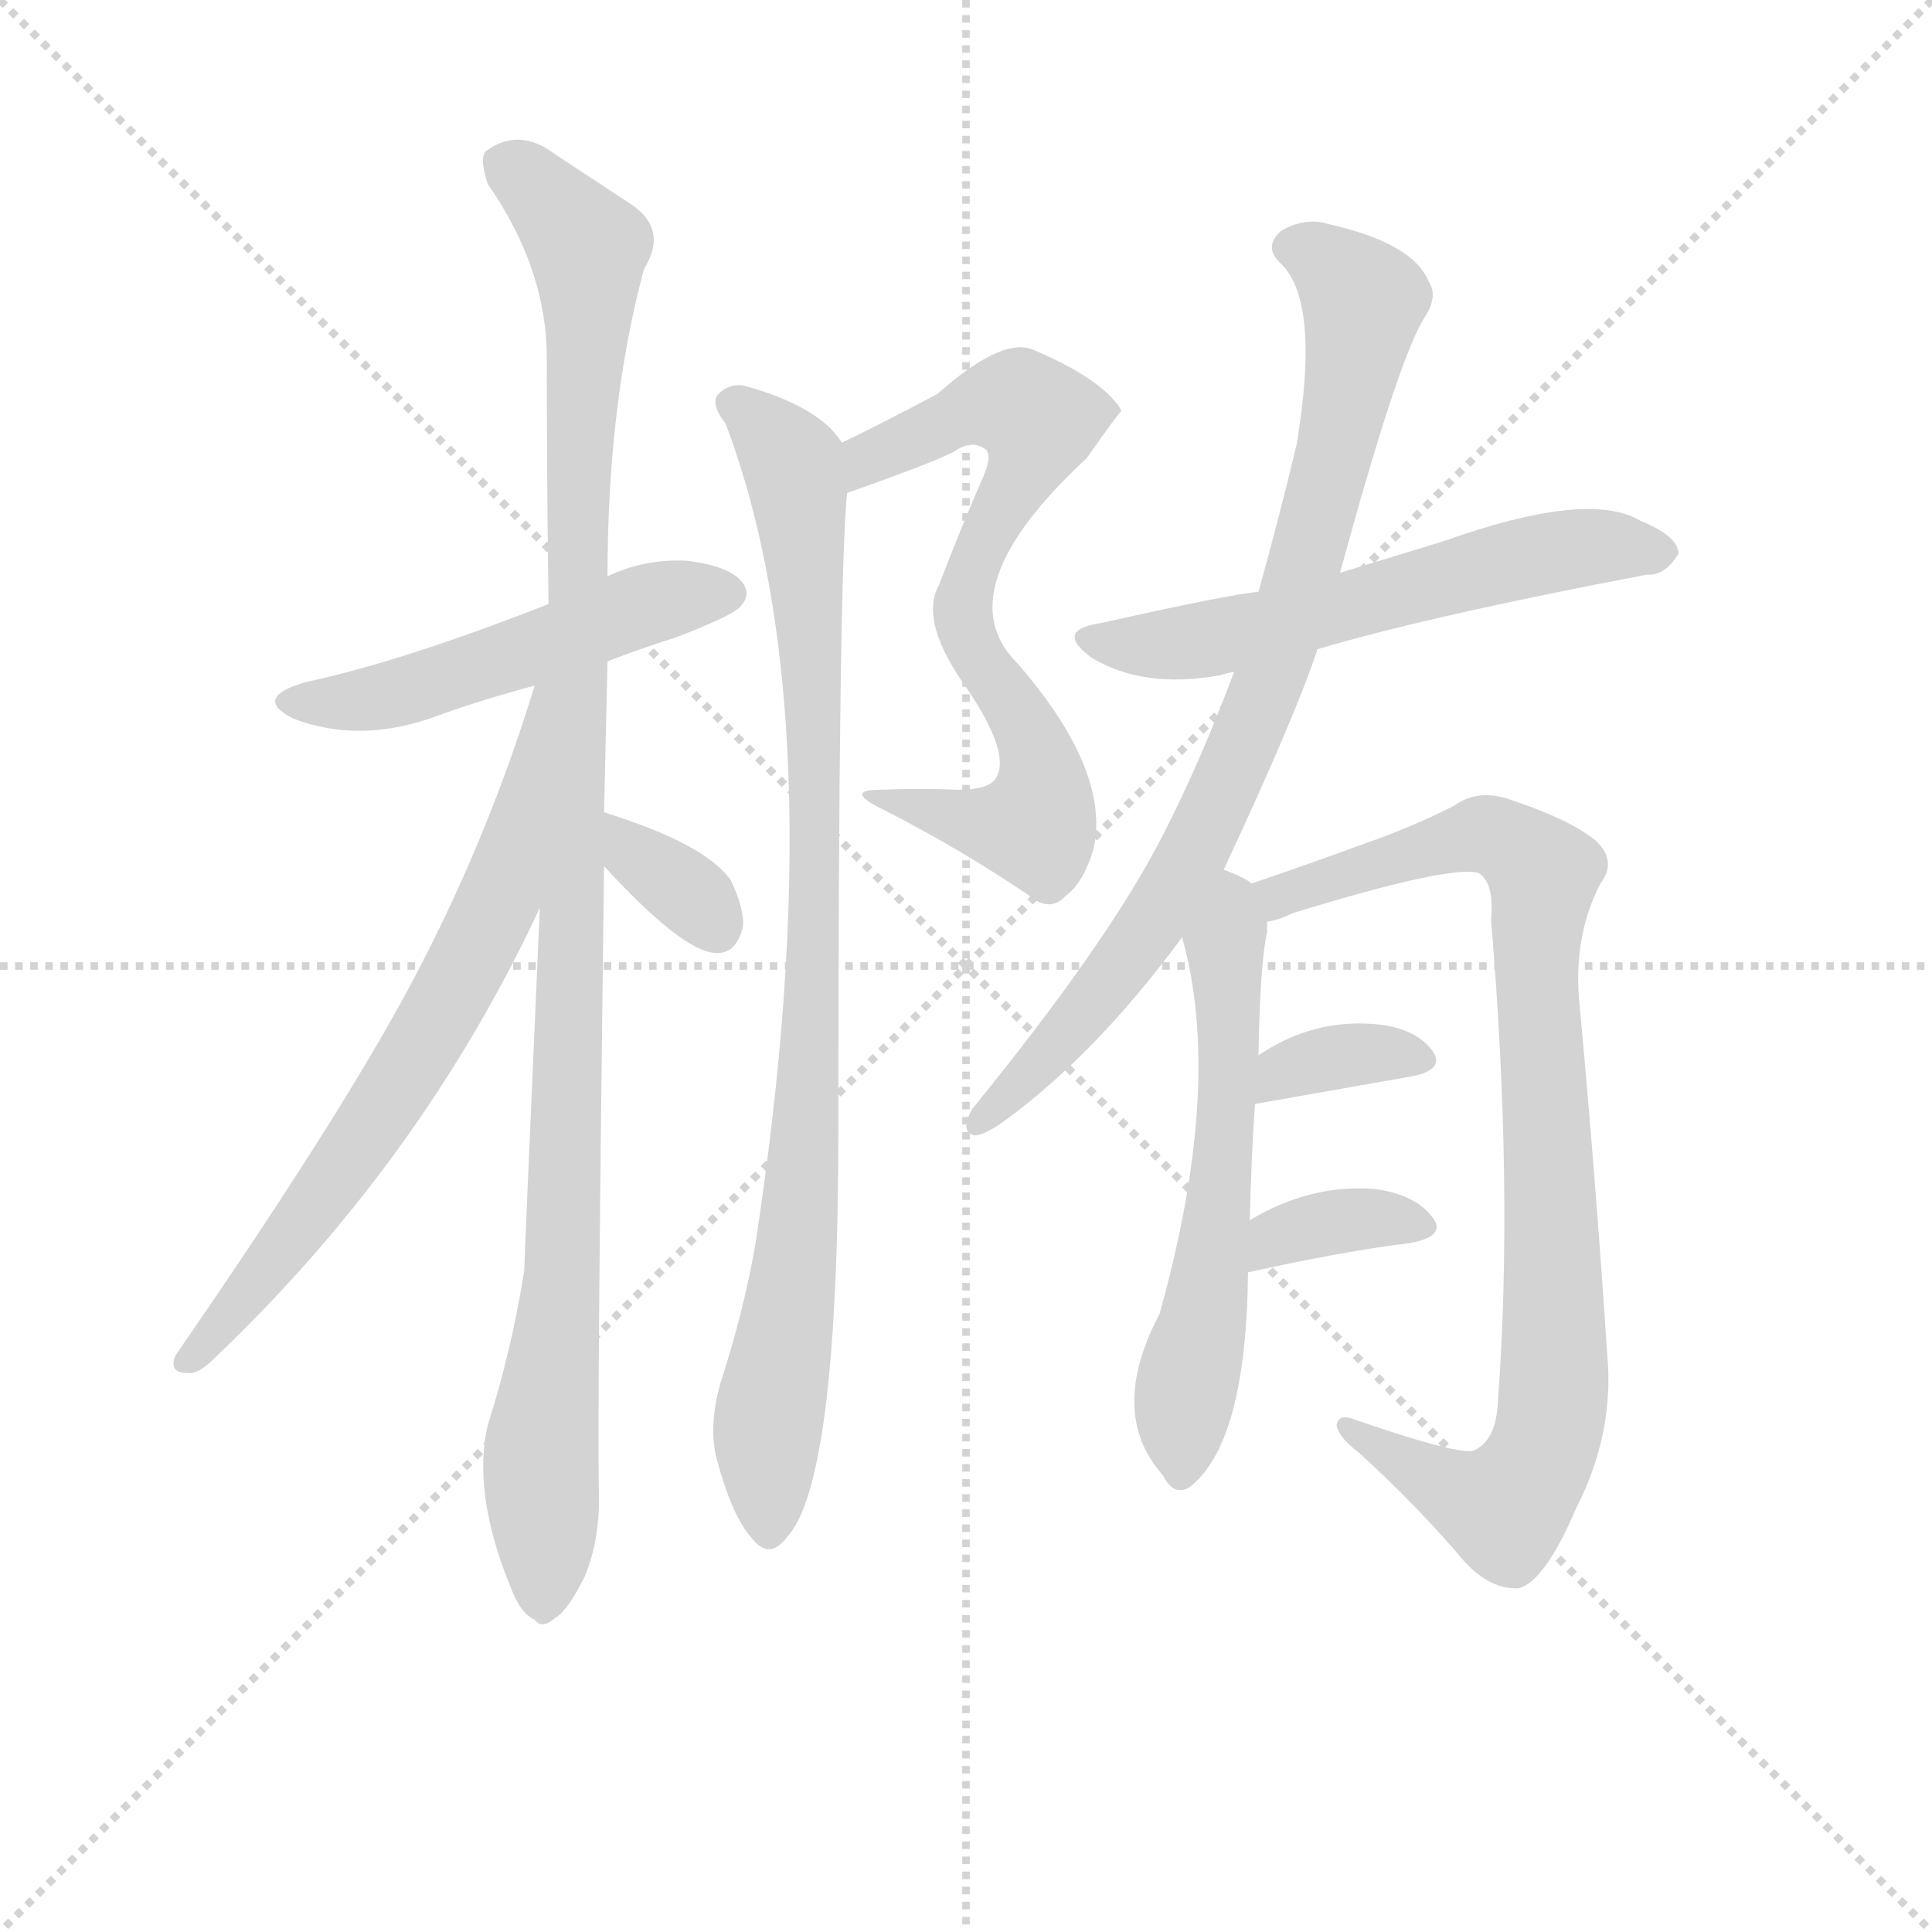 <svg version="1.1" viewBox="0 0 1024 1024" xmlns="http://www.w3.org/2000/svg">
  <g stroke="lightgray" stroke-dasharray="1,1" stroke-width="1" transform="scale(4, 4)">
    <line x1="0" y1="0" x2="256" y2="256"></line>
    <line x1="256" y1="0" x2="0" y2="256"></line>
    <line x1="128" y1="0" x2="128" y2="256"></line>
    <line x1="0" y1="128" x2="256" y2="128"></line>
  </g>
  <g transform="scale(0.92, -0.92) translate(60, -830)">
    <style type="text/css">
      
        @keyframes keyframes0 {
          from {
            stroke: blue;
            stroke-dashoffset: 513;
            stroke-width: 128;
          }
          63% {
            animation-timing-function: step-end;
            stroke: blue;
            stroke-dashoffset: 0;
            stroke-width: 128;
          }
          to {
            stroke: black;
            stroke-width: 1024;
          }
        }
        #make-me-a-hanzi-animation-0 {
          animation: keyframes0 0.667s both;
          animation-delay: 0s;
          animation-timing-function: linear;
        }
      
        @keyframes keyframes1 {
          from {
            stroke: blue;
            stroke-dashoffset: 1102;
            stroke-width: 128;
          }
          78% {
            animation-timing-function: step-end;
            stroke: blue;
            stroke-dashoffset: 0;
            stroke-width: 128;
          }
          to {
            stroke: black;
            stroke-width: 1024;
          }
        }
        #make-me-a-hanzi-animation-1 {
          animation: keyframes1 1.147s both;
          animation-delay: 0.667s;
          animation-timing-function: linear;
        }
      
        @keyframes keyframes2 {
          from {
            stroke: blue;
            stroke-dashoffset: 700;
            stroke-width: 128;
          }
          69% {
            animation-timing-function: step-end;
            stroke: blue;
            stroke-dashoffset: 0;
            stroke-width: 128;
          }
          to {
            stroke: black;
            stroke-width: 1024;
          }
        }
        #make-me-a-hanzi-animation-2 {
          animation: keyframes2 0.82s both;
          animation-delay: 1.814s;
          animation-timing-function: linear;
        }
      
        @keyframes keyframes3 {
          from {
            stroke: blue;
            stroke-dashoffset: 338;
            stroke-width: 128;
          }
          52% {
            animation-timing-function: step-end;
            stroke: blue;
            stroke-dashoffset: 0;
            stroke-width: 128;
          }
          to {
            stroke: black;
            stroke-width: 1024;
          }
        }
        #make-me-a-hanzi-animation-3 {
          animation: keyframes3 0.525s both;
          animation-delay: 2.634s;
          animation-timing-function: linear;
        }
      
        @keyframes keyframes4 {
          from {
            stroke: blue;
            stroke-dashoffset: 713;
            stroke-width: 128;
          }
          70% {
            animation-timing-function: step-end;
            stroke: blue;
            stroke-dashoffset: 0;
            stroke-width: 128;
          }
          to {
            stroke: black;
            stroke-width: 1024;
          }
        }
        #make-me-a-hanzi-animation-4 {
          animation: keyframes4 0.83s both;
          animation-delay: 3.159s;
          animation-timing-function: linear;
        }
      
        @keyframes keyframes5 {
          from {
            stroke: blue;
            stroke-dashoffset: 925;
            stroke-width: 128;
          }
          75% {
            animation-timing-function: step-end;
            stroke: blue;
            stroke-dashoffset: 0;
            stroke-width: 128;
          }
          to {
            stroke: black;
            stroke-width: 1024;
          }
        }
        #make-me-a-hanzi-animation-5 {
          animation: keyframes5 1.003s both;
          animation-delay: 3.989s;
          animation-timing-function: linear;
        }
      
        @keyframes keyframes6 {
          from {
            stroke: blue;
            stroke-dashoffset: 591;
            stroke-width: 128;
          }
          66% {
            animation-timing-function: step-end;
            stroke: blue;
            stroke-dashoffset: 0;
            stroke-width: 128;
          }
          to {
            stroke: black;
            stroke-width: 1024;
          }
        }
        #make-me-a-hanzi-animation-6 {
          animation: keyframes6 0.731s both;
          animation-delay: 4.992s;
          animation-timing-function: linear;
        }
      
        @keyframes keyframes7 {
          from {
            stroke: blue;
            stroke-dashoffset: 842;
            stroke-width: 128;
          }
          73% {
            animation-timing-function: step-end;
            stroke: blue;
            stroke-dashoffset: 0;
            stroke-width: 128;
          }
          to {
            stroke: black;
            stroke-width: 1024;
          }
        }
        #make-me-a-hanzi-animation-7 {
          animation: keyframes7 0.935s both;
          animation-delay: 5.723s;
          animation-timing-function: linear;
        }
      
        @keyframes keyframes8 {
          from {
            stroke: blue;
            stroke-dashoffset: 596;
            stroke-width: 128;
          }
          66% {
            animation-timing-function: step-end;
            stroke: blue;
            stroke-dashoffset: 0;
            stroke-width: 128;
          }
          to {
            stroke: black;
            stroke-width: 1024;
          }
        }
        #make-me-a-hanzi-animation-8 {
          animation: keyframes8 0.735s both;
          animation-delay: 6.658s;
          animation-timing-function: linear;
        }
      
        @keyframes keyframes9 {
          from {
            stroke: blue;
            stroke-dashoffset: 905;
            stroke-width: 128;
          }
          75% {
            animation-timing-function: step-end;
            stroke: blue;
            stroke-dashoffset: 0;
            stroke-width: 128;
          }
          to {
            stroke: black;
            stroke-width: 1024;
          }
        }
        #make-me-a-hanzi-animation-9 {
          animation: keyframes9 0.986s both;
          animation-delay: 7.393s;
          animation-timing-function: linear;
        }
      
        @keyframes keyframes10 {
          from {
            stroke: blue;
            stroke-dashoffset: 351;
            stroke-width: 128;
          }
          53% {
            animation-timing-function: step-end;
            stroke: blue;
            stroke-dashoffset: 0;
            stroke-width: 128;
          }
          to {
            stroke: black;
            stroke-width: 1024;
          }
        }
        #make-me-a-hanzi-animation-10 {
          animation: keyframes10 0.536s both;
          animation-delay: 8.38s;
          animation-timing-function: linear;
        }
      
        @keyframes keyframes11 {
          from {
            stroke: blue;
            stroke-dashoffset: 356;
            stroke-width: 128;
          }
          54% {
            animation-timing-function: step-end;
            stroke: blue;
            stroke-dashoffset: 0;
            stroke-width: 128;
          }
          to {
            stroke: black;
            stroke-width: 1024;
          }
        }
        #make-me-a-hanzi-animation-11 {
          animation: keyframes11 0.54s both;
          animation-delay: 8.915s;
          animation-timing-function: linear;
        }
      
    </style>
    
      <path d="M 290 449 Q 308 456 330 463 Q 361 475 366 480 Q 373 487 368 494 Q 361 504 335 507 Q 311 508 290 498 L 256 482 Q 172 449 116 437 Q 85 428 109 416 Q 148 401 193 418 Q 218 427 248 435 L 290 449 Z" fill="lightgray"></path>
    
      <path d="M 288 362 L 290 449 L 290 498 Q 290 597 311 675 Q 326 699 301 714 L 260 741 Q 239 757 220 743 Q 216 739 221 724 Q 255 675 255 624 Q 255 558 256 482 L 251 307 Q 242 102 242 98 Q 235 53 221 9 Q 212 -30 234 -84 Q 240 -100 248 -103 Q 252 -109 260 -102 Q 267 -98 277 -78 Q 286 -56 285 -28 Q 284 15 288 331 L 288 362 Z" fill="lightgray"></path>
    
      <path d="M 248 435 Q 223 353 184 277 Q 144 198 41 49 Q 37 39 48 39 Q 54 38 63 47 Q 183 161 251 307 C 329 472 257 464 248 435 Z" fill="lightgray"></path>
    
      <path d="M 288 331 Q 333 282 352 281 Q 364 280 368 296 Q 369 306 361 323 Q 346 344 288 362 C 259 371 268 353 288 331 Z" fill="lightgray"></path>
    
      <path d="M 428 546 Q 479 564 490 570 Q 500 577 508 571 Q 512 567 505 552 Q 492 522 481 493 Q 469 472 498 432 Q 522 396 514 382 Q 510 375 492 375 Q 470 376 447 375 Q 425 375 450 363 Q 493 341 533 314 Q 545 304 554 314 Q 564 321 570 341 Q 580 386 526 448 Q 484 490 566 566 Q 585 593 586 593 Q 585 596 583 598 Q 570 614 534 629 Q 516 635 480 603 Q 444 584 425 575 C 398 562 400 536 428 546 Z" fill="lightgray"></path>
    
      <path d="M 425 575 Q 412 596 368 608 Q 359 609 353 602 Q 350 596 358 586 Q 422 417 375 112 Q 368 73 355 33 Q 348 8 353 -11 Q 362 -44 373 -56 Q 383 -69 393 -56 Q 423 -25 423 180 Q 423 495 428 546 C 430 570 430 570 425 575 Z" fill="lightgray"></path>
    
      <path d="M 699 456 Q 763 475 889 499 Q 899 498 907 511 Q 907 521 885 530 Q 855 548 771 518 L 712 500 L 665 489 Q 650 488 574 471 Q 547 467 569 451 Q 599 433 643 441 Q 646 442 651 443 L 699 456 Z" fill="lightgray"></path>
    
      <path d="M 645 329 Q 687 419 699 456 L 712 500 Q 745 621 760 646 Q 769 659 763 668 Q 754 690 705 701 Q 692 705 678 697 Q 668 688 677 679 Q 701 658 687 574 Q 677 532 665 489 L 651 443 Q 632 392 610 349 Q 579 288 500 191 Q 493 178 501 176 Q 505 175 517 183 Q 571 222 621 290 L 645 329 Z" fill="lightgray"></path>
    
      <path d="M 660 127 Q 661 166 663 194 L 665 222 Q 666 276 670 293 L 670 299 C 671 315 671 315 661 321 Q 658 324 645 329 C 617 341 614 319 621 290 Q 645 205 608 73 Q 578 16 610 -20 Q 616 -32 625 -27 Q 658 -2 659 97 L 660 127 Z" fill="lightgray"></path>
    
      <path d="M 670 299 Q 677 300 685 304 Q 776 332 792 327 Q 801 321 799 300 Q 812 146 803 23 Q 802 -1 788 -6 Q 776 -7 721 12 Q 711 16 710 9 Q 711 2 723 -7 Q 757 -38 784 -70 Q 799 -86 815 -85 Q 830 -81 848 -39 Q 870 4 866 49 Q 859 155 850 251 Q 846 290 862 321 Q 872 334 859 346 Q 844 358 811 369 Q 792 376 778 366 Q 765 359 740 349 Q 688 330 661 321 C 633 311 641 290 670 299 Z" fill="lightgray"></path>
    
      <path d="M 663 194 L 754 210 Q 773 214 765 225 Q 755 238 732 240 Q 696 243 665 222 C 640 206 633 189 663 194 Z" fill="lightgray"></path>
    
      <path d="M 659 97 Q 713 109 753 114 Q 774 118 765 129 Q 755 142 732 145 Q 695 148 660 127 C 634 112 630 91 659 97 Z" fill="lightgray"></path>
    
    
      <clipPath id="make-me-a-hanzi-clip-0">
        <path d="M 290 449 Q 308 456 330 463 Q 361 475 366 480 Q 373 487 368 494 Q 361 504 335 507 Q 311 508 290 498 L 256 482 Q 172 449 116 437 Q 85 428 109 416 Q 148 401 193 418 Q 218 427 248 435 L 290 449 Z"></path>
      </clipPath>
      <path clip-path="url(#make-me-a-hanzi-clip-0)" d="M 110 427 L 155 427 L 305 480 L 357 488" fill="none" id="make-me-a-hanzi-animation-0" stroke-dasharray="385 770" stroke-linecap="round"></path>
    
      <clipPath id="make-me-a-hanzi-clip-1">
        <path d="M 288 362 L 290 449 L 290 498 Q 290 597 311 675 Q 326 699 301 714 L 260 741 Q 239 757 220 743 Q 216 739 221 724 Q 255 675 255 624 Q 255 558 256 482 L 251 307 Q 242 102 242 98 Q 235 53 221 9 Q 212 -30 234 -84 Q 240 -100 248 -103 Q 252 -109 260 -102 Q 267 -98 277 -78 Q 286 -56 285 -28 Q 284 15 288 331 L 288 362 Z"></path>
      </clipPath>
      <path clip-path="url(#make-me-a-hanzi-clip-1)" d="M 231 737 L 277 689 L 279 676 L 272 318 L 264 98 L 251 -12 L 253 -89" fill="none" id="make-me-a-hanzi-animation-1" stroke-dasharray="974 1948" stroke-linecap="round"></path>
    
      <clipPath id="make-me-a-hanzi-clip-2">
        <path d="M 248 435 Q 223 353 184 277 Q 144 198 41 49 Q 37 39 48 39 Q 54 38 63 47 Q 183 161 251 307 C 329 472 257 464 248 435 Z"></path>
      </clipPath>
      <path clip-path="url(#make-me-a-hanzi-clip-2)" d="M 253 430 L 247 427 L 250 416 L 227 310 L 214 283 L 162 193 L 101 107 L 50 48" fill="none" id="make-me-a-hanzi-animation-2" stroke-dasharray="572 1144" stroke-linecap="round"></path>
    
      <clipPath id="make-me-a-hanzi-clip-3">
        <path d="M 288 331 Q 333 282 352 281 Q 364 280 368 296 Q 369 306 361 323 Q 346 344 288 362 C 259 371 268 353 288 331 Z"></path>
      </clipPath>
      <path clip-path="url(#make-me-a-hanzi-clip-3)" d="M 295 354 L 308 335 L 341 312 L 352 297" fill="none" id="make-me-a-hanzi-animation-3" stroke-dasharray="210 420" stroke-linecap="round"></path>
    
      <clipPath id="make-me-a-hanzi-clip-4">
        <path d="M 428 546 Q 479 564 490 570 Q 500 577 508 571 Q 512 567 505 552 Q 492 522 481 493 Q 469 472 498 432 Q 522 396 514 382 Q 510 375 492 375 Q 470 376 447 375 Q 425 375 450 363 Q 493 341 533 314 Q 545 304 554 314 Q 564 321 570 341 Q 580 386 526 448 Q 484 490 566 566 Q 585 593 586 593 Q 585 596 583 598 Q 570 614 534 629 Q 516 635 480 603 Q 444 584 425 575 C 398 562 400 536 428 546 Z"></path>
      </clipPath>
      <path clip-path="url(#make-me-a-hanzi-clip-4)" d="M 436 554 L 440 566 L 500 595 L 518 598 L 539 588 L 495 483 L 503 449 L 536 400 L 538 357 L 517 354 L 455 371" fill="none" id="make-me-a-hanzi-animation-4" stroke-dasharray="585 1170" stroke-linecap="round"></path>
    
      <clipPath id="make-me-a-hanzi-clip-5">
        <path d="M 425 575 Q 412 596 368 608 Q 359 609 353 602 Q 350 596 358 586 Q 422 417 375 112 Q 368 73 355 33 Q 348 8 353 -11 Q 362 -44 373 -56 Q 383 -69 393 -56 Q 423 -25 423 180 Q 423 495 428 546 C 430 570 430 570 425 575 Z"></path>
      </clipPath>
      <path clip-path="url(#make-me-a-hanzi-clip-5)" d="M 361 598 L 372 593 L 397 563 L 409 429 L 407 193 L 398 95 L 382 8 L 383 -52" fill="none" id="make-me-a-hanzi-animation-5" stroke-dasharray="797 1594" stroke-linecap="round"></path>
    
      <clipPath id="make-me-a-hanzi-clip-6">
        <path d="M 699 456 Q 763 475 889 499 Q 899 498 907 511 Q 907 521 885 530 Q 855 548 771 518 L 712 500 L 665 489 Q 650 488 574 471 Q 547 467 569 451 Q 599 433 643 441 Q 646 442 651 443 L 699 456 Z"></path>
      </clipPath>
      <path clip-path="url(#make-me-a-hanzi-clip-6)" d="M 569 462 L 618 459 L 849 515 L 897 512" fill="none" id="make-me-a-hanzi-animation-6" stroke-dasharray="463 926" stroke-linecap="round"></path>
    
      <clipPath id="make-me-a-hanzi-clip-7">
        <path d="M 645 329 Q 687 419 699 456 L 712 500 Q 745 621 760 646 Q 769 659 763 668 Q 754 690 705 701 Q 692 705 678 697 Q 668 688 677 679 Q 701 658 687 574 Q 677 532 665 489 L 651 443 Q 632 392 610 349 Q 579 288 500 191 Q 493 178 501 176 Q 505 175 517 183 Q 571 222 621 290 L 645 329 Z"></path>
      </clipPath>
      <path clip-path="url(#make-me-a-hanzi-clip-7)" d="M 684 688 L 708 676 L 725 657 L 702 539 L 675 449 L 649 382 L 609 306 L 554 234 L 503 184" fill="none" id="make-me-a-hanzi-animation-7" stroke-dasharray="714 1428" stroke-linecap="round"></path>
    
      <clipPath id="make-me-a-hanzi-clip-8">
        <path d="M 660 127 Q 661 166 663 194 L 665 222 Q 666 276 670 293 L 670 299 C 671 315 671 315 661 321 Q 658 324 645 329 C 617 341 614 319 621 290 Q 645 205 608 73 Q 578 16 610 -20 Q 616 -32 625 -27 Q 658 -2 659 97 L 660 127 Z"></path>
      </clipPath>
      <path clip-path="url(#make-me-a-hanzi-clip-8)" d="M 647 319 L 651 310 L 645 287 L 645 164 L 620 -18" fill="none" id="make-me-a-hanzi-animation-8" stroke-dasharray="468 936" stroke-linecap="round"></path>
    
      <clipPath id="make-me-a-hanzi-clip-9">
        <path d="M 670 299 Q 677 300 685 304 Q 776 332 792 327 Q 801 321 799 300 Q 812 146 803 23 Q 802 -1 788 -6 Q 776 -7 721 12 Q 711 16 710 9 Q 711 2 723 -7 Q 757 -38 784 -70 Q 799 -86 815 -85 Q 830 -81 848 -39 Q 870 4 866 49 Q 859 155 850 251 Q 846 290 862 321 Q 872 334 859 346 Q 844 358 811 369 Q 792 376 778 366 Q 765 359 740 349 Q 688 330 661 321 C 633 311 641 290 670 299 Z"></path>
      </clipPath>
      <path clip-path="url(#make-me-a-hanzi-clip-9)" d="M 668 317 L 695 317 L 795 349 L 811 344 L 829 327 L 825 275 L 834 135 L 832 5 L 823 -19 L 806 -39 L 716 7" fill="none" id="make-me-a-hanzi-animation-9" stroke-dasharray="777 1554" stroke-linecap="round"></path>
    
      <clipPath id="make-me-a-hanzi-clip-10">
        <path d="M 663 194 L 754 210 Q 773 214 765 225 Q 755 238 732 240 Q 696 243 665 222 C 640 206 633 189 663 194 Z"></path>
      </clipPath>
      <path clip-path="url(#make-me-a-hanzi-clip-10)" d="M 670 201 L 680 213 L 702 220 L 736 224 L 757 219" fill="none" id="make-me-a-hanzi-animation-10" stroke-dasharray="223 446" stroke-linecap="round"></path>
    
      <clipPath id="make-me-a-hanzi-clip-11">
        <path d="M 659 97 Q 713 109 753 114 Q 774 118 765 129 Q 755 142 732 145 Q 695 148 660 127 C 634 112 630 91 659 97 Z"></path>
      </clipPath>
      <path clip-path="url(#make-me-a-hanzi-clip-11)" d="M 667 104 L 675 118 L 687 122 L 736 129 L 757 123" fill="none" id="make-me-a-hanzi-animation-11" stroke-dasharray="228 456" stroke-linecap="round"></path>
    
  </g>
</svg>